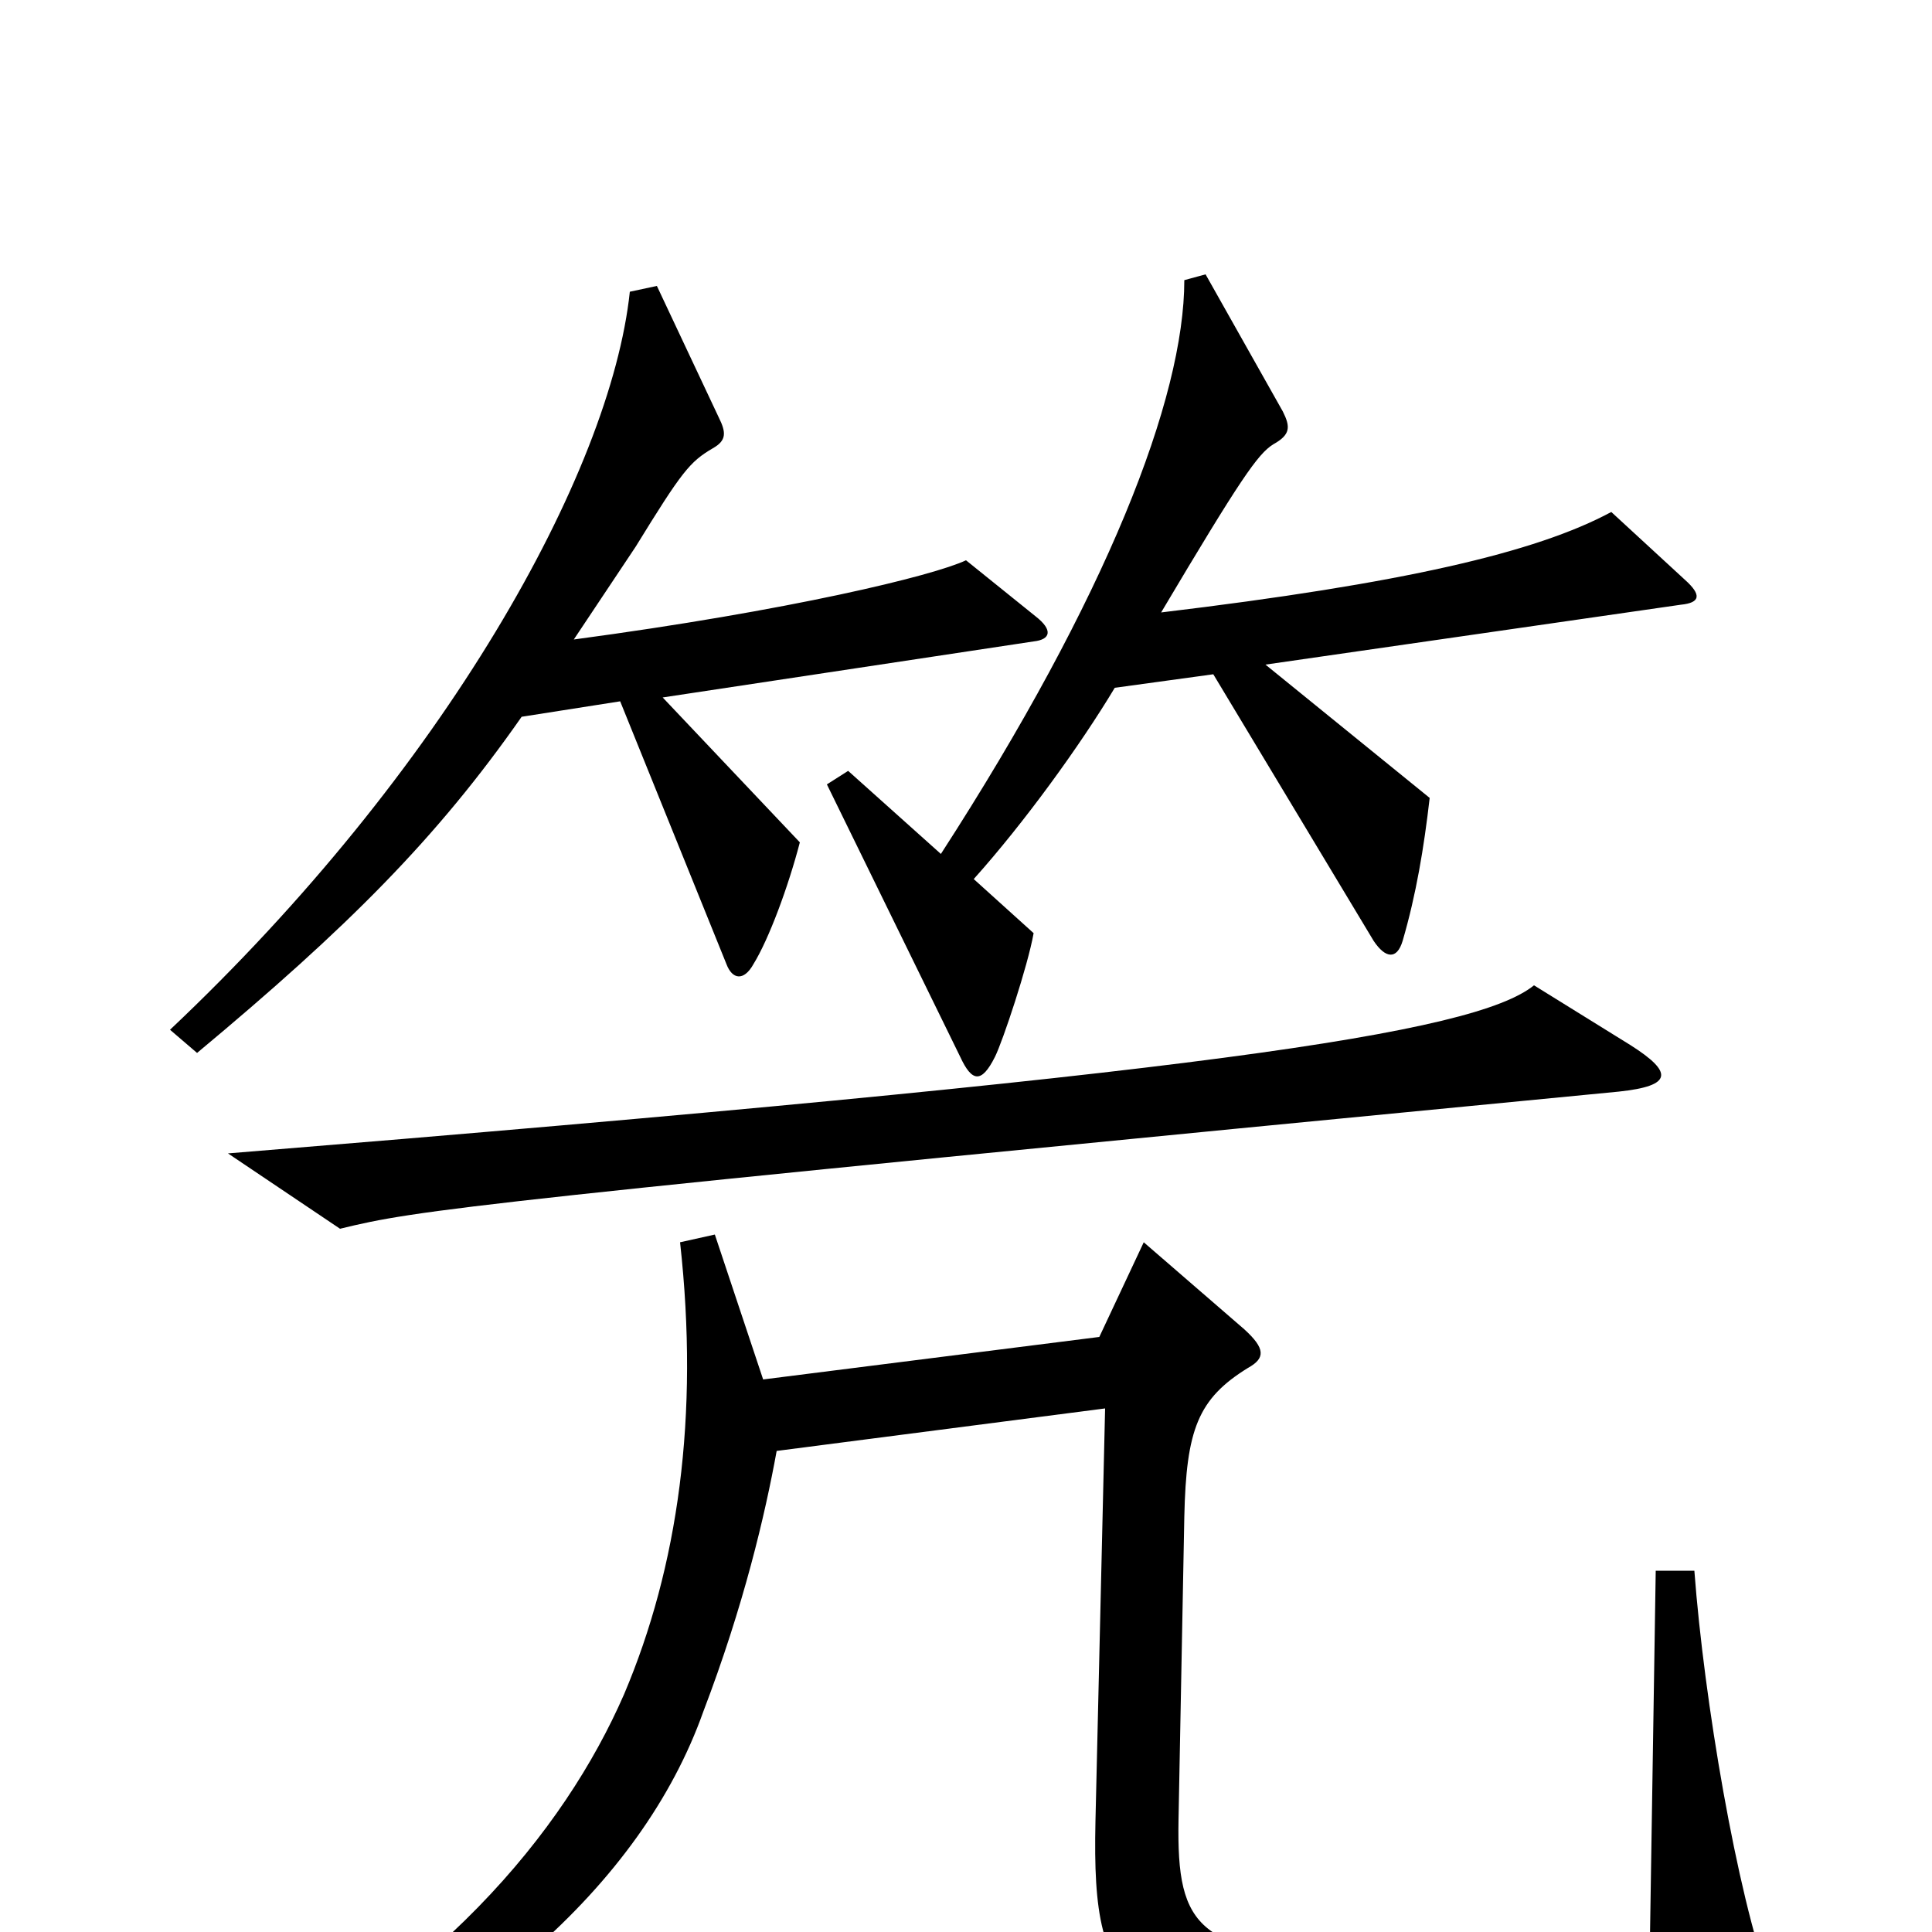 <svg xmlns="http://www.w3.org/2000/svg" viewBox="0 -1000 1000 1000">
	<path fill="#000000" d="M536 -681L500 -710C483 -702 409 -684 297 -669C307 -684 317 -699 329 -717C353 -756 357 -761 369 -768C376 -772 376 -776 372 -784L340 -852L326 -849C316 -755 230 -601 88 -467L102 -455C180 -520 226 -566 270 -629L321 -637L376 -501C379 -493 385 -492 390 -501C398 -514 408 -541 414 -564L343 -639L535 -668C544 -669 545 -674 536 -681ZM872 -700L834 -735C795 -714 726 -698 601 -683C642 -752 651 -765 659 -770C668 -775 668 -779 664 -787L624 -858L613 -855C613 -794 573 -691 487 -558L439 -601L428 -594L497 -453C503 -440 508 -439 515 -453C519 -461 532 -500 535 -517L504 -545C530 -574 559 -614 577 -644L628 -651L711 -513C717 -504 723 -503 726 -513C733 -537 737 -561 740 -587L655 -656L870 -687C880 -688 881 -692 872 -700ZM844 -459L794 -490C763 -465 622 -444 118 -403L176 -364C217 -374 238 -377 838 -435C866 -438 866 -445 844 -459ZM916 26C899 -20 882 -120 877 -187H857L854 4C839 9 751 17 706 15C620 11 609 -1 610 -58L613 -215C614 -260 620 -276 646 -292C655 -297 655 -302 644 -312L592 -357L569 -308L395 -286L370 -361L352 -357C362 -267 351 -189 323 -123C292 -52 226 29 103 89L112 106C243 54 332 -24 364 -114C385 -169 396 -216 402 -249L572 -271L567 -57C565 36 582 51 738 56C784 59 866 52 904 44C918 41 920 36 916 26Z"/>
</svg>